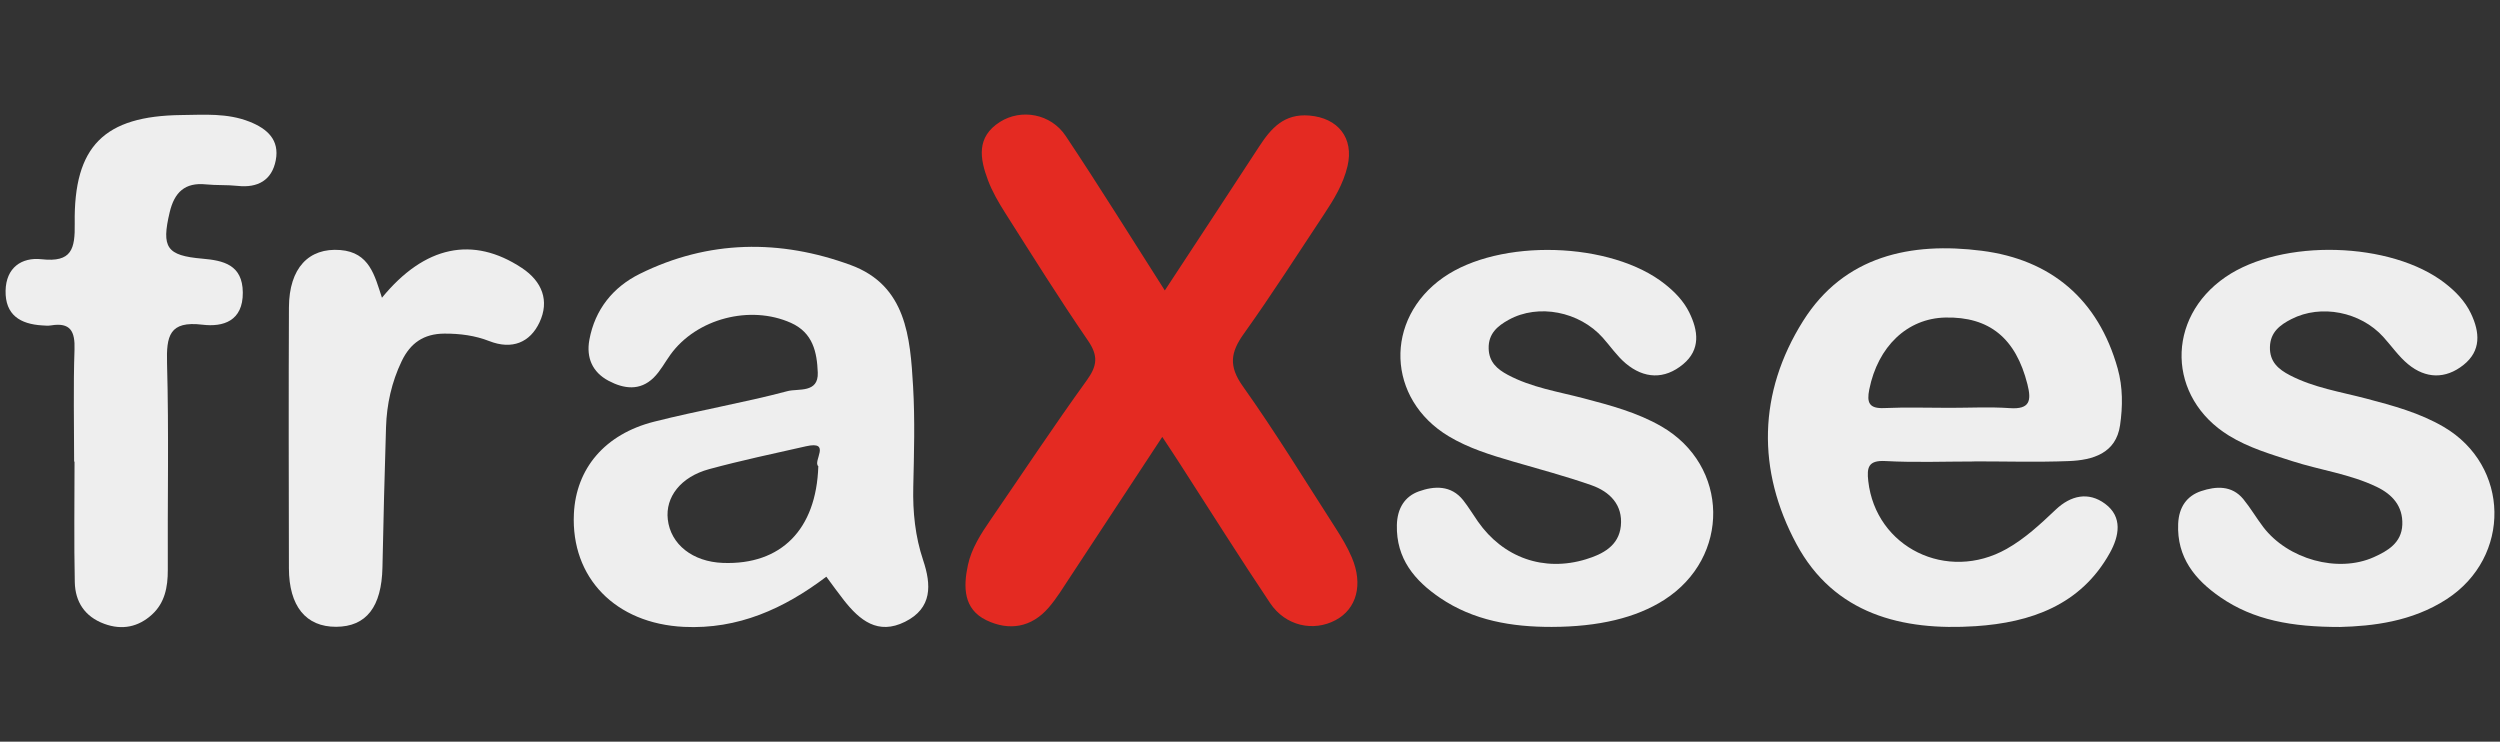 <?xml version="1.0" encoding="utf-8"?>
<!-- Generator: Adobe Illustrator 17.0.2, SVG Export Plug-In . SVG Version: 6.00 Build 0)  -->
<!DOCTYPE svg PUBLIC "-//W3C//DTD SVG 1.1//EN" "http://www.w3.org/Graphics/SVG/1.1/DTD/svg11.dtd">
<svg version="1.1" id="svg3833" xmlns:svg="http://www.w3.org/2000/svg"
	 xmlns="http://www.w3.org/2000/svg" xmlns:xlink="http://www.w3.org/1999/xlink" x="0px" y="0px" width="300px" height="89px"
	 viewBox="0 0 300 89" enable-background="new 0 0 300 89" xml:space="preserve">
<rect x="0" y="0" width="300" height="89" fill="#333333" stroke="none"/>
<g>
	<path fill="#E42A22" d="M139.473,52.429c-3.802,5.785-7.423,11.307-11.06,16.819c-0.82,1.243-1.598,2.533-2.565,3.656
		c-2.066,2.4-4.754,2.837-7.481,1.524c-2.785-1.341-2.768-4.034-2.223-6.597c0.431-2.026,1.578-3.789,2.752-5.497
		c3.828-5.575,7.561-11.217,11.518-16.698c1.268-1.756,1.392-2.95,0.131-4.783c-3.44-5.002-6.655-10.161-9.912-15.287
		c-0.795-1.251-1.558-2.561-2.077-3.942c-0.97-2.583-1.429-5.184,1.451-7c2.537-1.599,6.085-0.997,7.875,1.686
		c4.001,5.997,7.8,12.129,11.896,18.543c3.849-5.866,7.595-11.548,11.309-17.251c1.434-2.202,2.994-3.988,6.025-3.737
		c3.46,0.286,5.383,2.704,4.591,6.069c-0.509,2.163-1.644,4.016-2.85,5.832c-3.172,4.774-6.252,9.615-9.587,14.273
		c-1.599,2.234-1.852,3.883-0.133,6.302c3.912,5.507,7.445,11.285,11.102,16.972c0.74,1.151,1.46,2.341,1.991,3.597
		c1.372,3.245,0.573,6.153-1.94,7.499c-2.682,1.437-6.026,0.713-7.867-2.033c-3.7-5.519-7.231-11.15-10.835-16.733
		C140.981,54.703,140.358,53.773,139.473,52.429z"/>
	<path fill="#EEEEEE" d="M99.16,69.203c-5.094,3.855-10.603,6.337-17.102,6.021c-8.191-0.398-13.553-5.883-13.191-13.572
		c0.255-5.423,3.707-9.552,9.626-11.05c5.311-1.345,10.731-2.267,16.025-3.67c1.256-0.333,3.714,0.283,3.615-2.23
		c-0.096-2.428-0.569-4.773-3.224-5.96c-4.887-2.185-11.327-0.524-14.462,3.823c-0.67,0.929-1.214,1.984-2.022,2.771
		c-1.642,1.6-3.572,1.328-5.406,0.354c-1.948-1.036-2.685-2.791-2.294-4.916c0.669-3.638,2.84-6.321,6.048-7.91
		c8.243-4.084,16.842-4.172,25.323-1.054c6.667,2.451,7.132,8.669,7.475,14.574c0.233,4.005,0.113,8.037,0.022,12.054
		c-0.068,3.008,0.227,5.928,1.186,8.792c0.984,2.939,1.122,5.742-2.175,7.384c-3.259,1.624-5.437-0.18-7.334-2.584
		C100.566,71.136,99.906,70.205,99.16,69.203z M98.198,55.947c-0.702-0.587,1.621-3.093-1.472-2.396
		c-3.881,0.875-7.777,1.702-11.614,2.741c-3.426,0.928-5.285,3.351-4.977,6.041c0.343,2.998,2.987,5.083,6.618,5.217
		C93.715,67.809,97.96,63.556,98.198,55.947z"/>
	<path fill="#EEEEEE" d="M236.91,55.378c-3.557,0-7.122,0.14-10.668-0.053c-2.068-0.112-2.232,0.791-2.05,2.406
		c0.897,7.963,9.449,12.172,16.604,8.136c2.214-1.249,4.059-2.977,5.887-4.708c1.823-1.726,3.935-2.177,5.922-0.71
		c2.138,1.577,1.695,3.884,0.582,5.89c-3.493,6.298-9.533,8.366-16.112,8.802c-8.813,0.584-16.971-1.445-21.497-9.85
		c-4.774-8.865-4.614-18.169,0.789-26.77c4.929-7.846,12.971-9.51,21.444-8.429c8.287,1.057,13.968,5.798,16.306,14.115
		c0.64,2.276,0.611,4.592,0.29,6.818c-0.486,3.372-3.262,4.191-6.138,4.303c-3.781,0.148-7.572,0.036-11.358,0.036
		C236.91,55.369,236.91,55.374,236.91,55.378z M233.983,48.94c2.399,0,4.806-0.13,7.193,0.036c2.435,0.17,2.609-0.912,2.114-2.869
		c-1.391-5.503-4.542-8.115-9.844-8.002c-4.571,0.097-8.09,3.466-9.13,8.609c-0.324,1.602-0.03,2.335,1.788,2.255
		C228.725,48.854,231.356,48.939,233.983,48.94z"/>
	<path fill="#EEEEEE" d="M186.207,75.229c-4.772,0.01-9.386-0.757-13.401-3.485c-3.028-2.057-5.28-4.69-5.181-8.748
		c0.049-2.003,0.949-3.424,2.628-4.028c1.844-0.663,3.886-0.779,5.343,1.075c0.634,0.807,1.165,1.696,1.754,2.539
		c3.03,4.334,7.903,6.077,12.962,4.532c2.016-0.616,3.946-1.612,4.189-3.997c0.258-2.539-1.332-4.123-3.531-4.893
		c-3.114-1.091-6.314-1.939-9.485-2.865c-2.635-0.769-5.257-1.578-7.629-2.999c-7.454-4.463-7.788-14.056-0.677-19.048
		c6.758-4.745,20.19-4.34,26.626,0.791c1.18,0.941,2.219,2.007,2.892,3.361c1.106,2.222,1.391,4.489-0.723,6.244
		c-2.233,1.853-4.687,1.755-6.899-0.11c-1.038-0.875-1.825-2.045-2.739-3.07c-2.806-3.146-7.724-4.121-11.29-2.154
		c-1.314,0.725-2.455,1.643-2.407,3.451c0.043,1.638,1.03,2.475,2.28,3.147c2.857,1.535,6.048,2.017,9.132,2.828
		c3.207,0.843,6.414,1.695,9.309,3.363c8.165,4.703,8.326,15.732,0.328,20.833C196.32,74.144,191.833,75.216,186.207,75.229z"/>
	<path fill="#EEEEEE" d="M280.806,75.237c-5.778,0.005-10.378-0.818-14.373-3.578c-3.02-2.086-5.231-4.757-5.053-8.812
		c0.088-1.997,1.039-3.344,2.761-3.917c1.752-0.584,3.68-0.722,5.064,0.973c0.866,1.06,1.56,2.259,2.392,3.349
		c2.944,3.858,8.932,5.54,13.247,3.612c1.664-0.743,3.345-1.714,3.433-3.892c0.09-2.225-1.182-3.637-3.065-4.545
		c-3.212-1.548-6.766-2.005-10.126-3.086c-2.609-0.84-5.242-1.611-7.605-3.062c-7.412-4.55-7.625-14.088-0.421-19.034
		c6.762-4.643,19.893-4.275,26.339,0.737c1.28,0.995,2.392,2.132,3.104,3.616c1.091,2.272,1.255,4.497-0.894,6.202
		c-2.146,1.703-4.512,1.653-6.627-0.087c-1.135-0.933-1.997-2.195-2.997-3.295c-2.722-2.995-7.457-3.95-11.013-2.129
		c-1.327,0.68-2.53,1.538-2.58,3.338c-0.05,1.801,1.028,2.693,2.408,3.409c2.875,1.492,6.06,1.979,9.144,2.791
		c3.205,0.844,6.416,1.71,9.298,3.398c7.965,4.664,8.15,15.612,0.364,20.672C289.406,74.626,284.654,75.133,280.806,75.237z"/>
	<path fill="#EEEEEE" d="M8.895,55.392c0-4.479-0.107-8.962,0.046-13.436c0.075-2.199-0.479-3.3-2.839-2.905
		c-0.335,0.056-0.689,0.019-1.032-0.002c-2.629-0.158-4.454-1.244-4.399-4.163c0.052-2.768,1.924-4.042,4.324-3.777
		c3.624,0.4,4.017-1.228,3.972-4.3c-0.136-9.28,3.543-12.901,12.818-13.005c2.732-0.03,5.492-0.254,8.151,0.796
		c2.157,0.852,3.623,2.198,3.156,4.631c-0.46,2.397-2.157,3.342-4.587,3.074c-1.252-0.138-2.529-0.05-3.782-0.179
		c-2.535-0.261-3.792,0.955-4.358,3.332c-1.014,4.259-0.368,5.21,3.912,5.581c2.522,0.219,4.831,0.72,4.86,4.061
		c0.029,3.43-2.358,4.164-4.846,3.863c-3.982-0.482-4.336,1.355-4.246,4.649c0.226,8.263,0.052,16.537,0.09,24.806
		c0.009,2.036-0.365,3.928-1.888,5.322c-1.632,1.493-3.58,1.916-5.742,1.117c-2.343-0.865-3.48-2.646-3.53-4.996
		c-0.104-4.821-0.031-9.646-0.031-14.469C8.926,55.392,8.91,55.392,8.895,55.392z"/>
	<path fill="#EEEEEE" d="M45.834,35.729c5.127-6.26,10.922-7.45,16.784-3.577c2.462,1.626,3.329,3.956,2.127,6.522
		c-1.135,2.423-3.289,3.33-6.038,2.255c-1.706-0.667-3.513-0.905-5.378-0.896c-2.475,0.012-4.083,1.126-5.127,3.305
		c-1.206,2.515-1.793,5.169-1.879,7.93c-0.175,5.608-0.313,11.217-0.429,16.826c-0.098,4.721-1.93,7.104-5.554,7.121
		c-3.628,0.018-5.661-2.471-5.67-7.031c-0.019-10.435-0.046-20.87,0.003-31.304c0.022-4.706,2.376-7.18,6.165-6.876
		C44.348,30.285,44.963,33.081,45.834,35.729z"/>
</g>
</svg>
